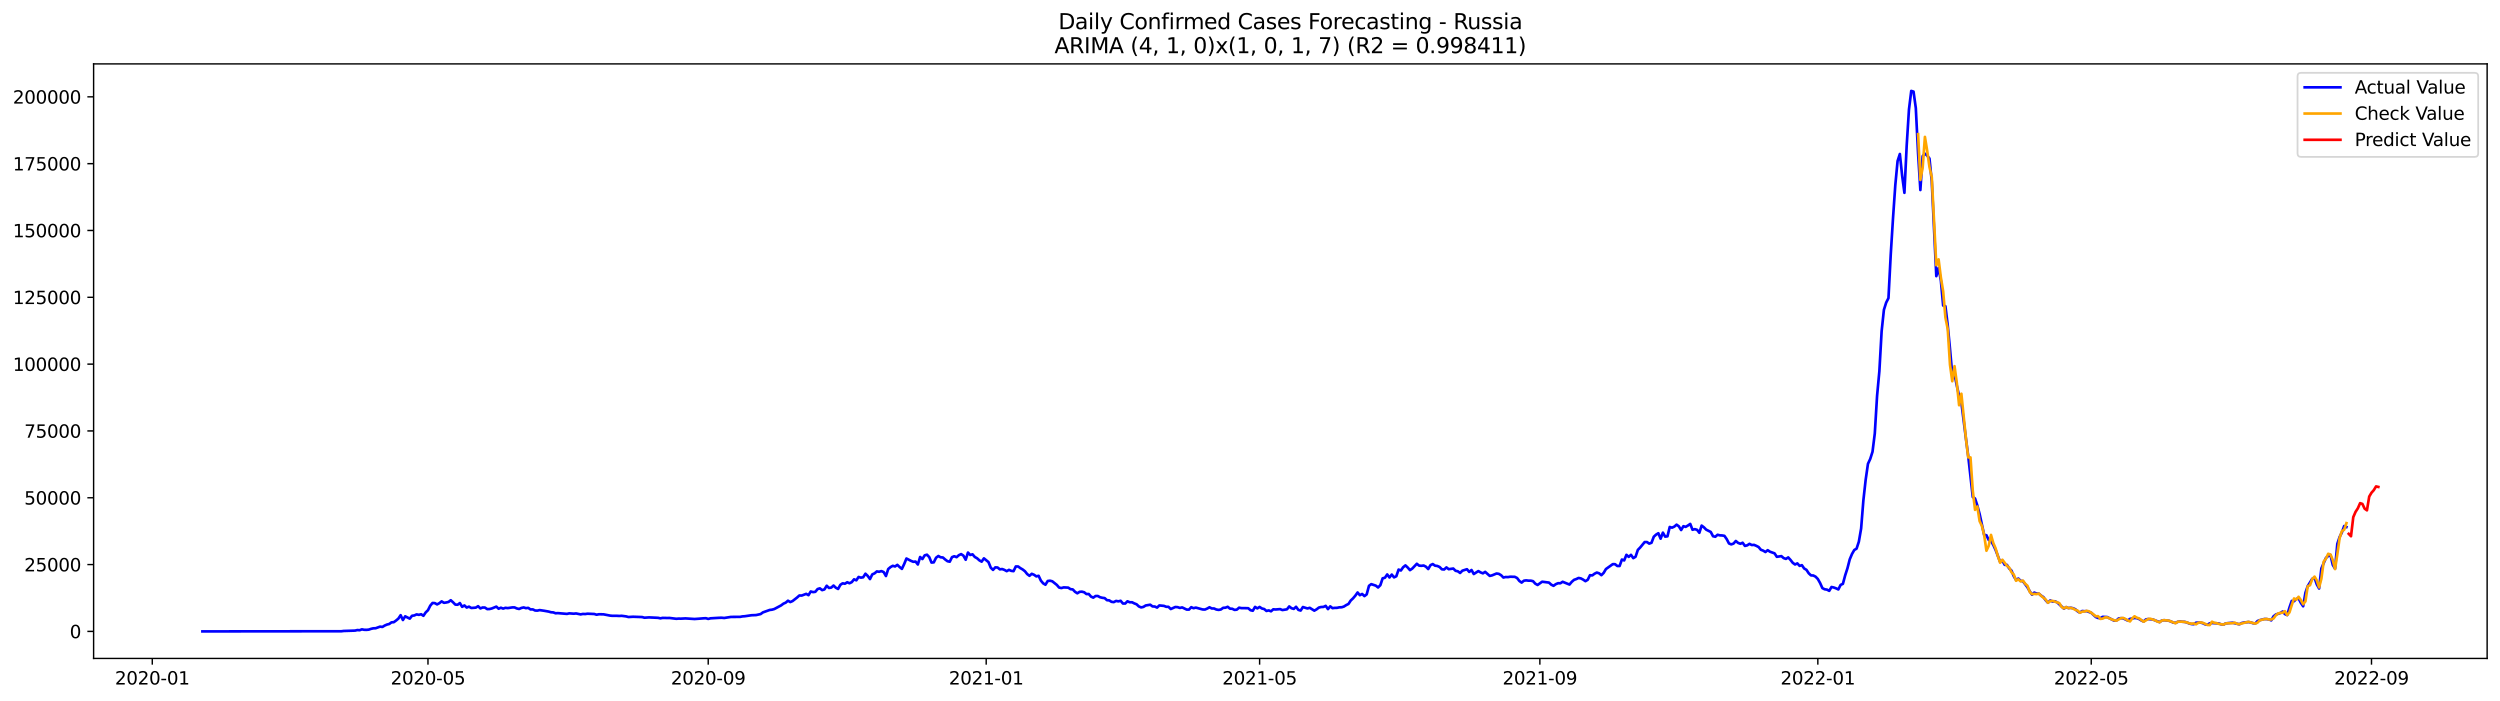 <?xml version="1.0" encoding="utf-8" standalone="no"?>
<!DOCTYPE svg PUBLIC "-//W3C//DTD SVG 1.1//EN"
  "http://www.w3.org/Graphics/SVG/1.1/DTD/svg11.dtd">
<svg xmlns:xlink="http://www.w3.org/1999/xlink" width="1398.775pt" height="392.274pt" viewBox="0 0 1398.775 392.274" xmlns="http://www.w3.org/2000/svg" version="1.1">
 <defs>
  <style type="text/css">*{stroke-linejoin: round; stroke-linecap: butt}</style>
 </defs>
 <g id="figure_1">
  <g id="patch_1">
   <path d="M 0 392.274 
L 1398.775 392.274 
L 1398.775 0 
L 0 0 
z
" style="fill: #ffffff"/>
  </g>
  <g id="axes_1">
   <g id="patch_2">
    <path d="M 52.375 368.396 
L 1391.575 368.396 
L 1391.575 35.755 
L 52.375 35.755 
z
" style="fill: #ffffff"/>
   </g>
   <g id="matplotlib.axis_1">
    <g id="xtick_1">
     <g id="line2d_1">
      <defs>
       <path id="m613c9be2b8" d="M 0 0 
L 0 3.5 
" style="stroke: #000000; stroke-width: 0.8"/>
      </defs>
      <g>
       <use xlink:href="#m613c9be2b8" x="85.202" y="368.396" style="stroke: #000000; stroke-width: 0.8"/>
      </g>
     </g>
     <g id="text_1">
      <!-- 2020-01 -->
      <g transform="translate(64.31 382.994)scale(0.1 -0.1)">
       <defs>
        <path id="DejaVuSans-32" d="M 1228 531 
L 3431 531 
L 3431 0 
L 469 0 
L 469 531 
Q 828 903 1448 1529 
Q 2069 2156 2228 2338 
Q 2531 2678 2651 2914 
Q 2772 3150 2772 3378 
Q 2772 3750 2511 3984 
Q 2250 4219 1831 4219 
Q 1534 4219 1204 4116 
Q 875 4013 500 3803 
L 500 4441 
Q 881 4594 1212 4672 
Q 1544 4750 1819 4750 
Q 2544 4750 2975 4387 
Q 3406 4025 3406 3419 
Q 3406 3131 3298 2873 
Q 3191 2616 2906 2266 
Q 2828 2175 2409 1742 
Q 1991 1309 1228 531 
z
" transform="scale(0.016)"/>
        <path id="DejaVuSans-30" d="M 2034 4250 
Q 1547 4250 1301 3770 
Q 1056 3291 1056 2328 
Q 1056 1369 1301 889 
Q 1547 409 2034 409 
Q 2525 409 2770 889 
Q 3016 1369 3016 2328 
Q 3016 3291 2770 3770 
Q 2525 4250 2034 4250 
z
M 2034 4750 
Q 2819 4750 3233 4129 
Q 3647 3509 3647 2328 
Q 3647 1150 3233 529 
Q 2819 -91 2034 -91 
Q 1250 -91 836 529 
Q 422 1150 422 2328 
Q 422 3509 836 4129 
Q 1250 4750 2034 4750 
z
" transform="scale(0.016)"/>
        <path id="DejaVuSans-2d" d="M 313 2009 
L 1997 2009 
L 1997 1497 
L 313 1497 
L 313 2009 
z
" transform="scale(0.016)"/>
        <path id="DejaVuSans-31" d="M 794 531 
L 1825 531 
L 1825 4091 
L 703 3866 
L 703 4441 
L 1819 4666 
L 2450 4666 
L 2450 531 
L 3481 531 
L 3481 0 
L 794 0 
L 794 531 
z
" transform="scale(0.016)"/>
       </defs>
       <use xlink:href="#DejaVuSans-32"/>
       <use xlink:href="#DejaVuSans-30" x="63.623"/>
       <use xlink:href="#DejaVuSans-32" x="127.246"/>
       <use xlink:href="#DejaVuSans-30" x="190.869"/>
       <use xlink:href="#DejaVuSans-2d" x="254.492"/>
       <use xlink:href="#DejaVuSans-30" x="290.576"/>
       <use xlink:href="#DejaVuSans-31" x="354.199"/>
      </g>
     </g>
    </g>
    <g id="xtick_2">
     <g id="line2d_2">
      <g>
       <use xlink:href="#m613c9be2b8" x="239.455" y="368.396" style="stroke: #000000; stroke-width: 0.8"/>
      </g>
     </g>
     <g id="text_2">
      <!-- 2020-05 -->
      <g transform="translate(218.564 382.994)scale(0.1 -0.1)">
       <defs>
        <path id="DejaVuSans-35" d="M 691 4666 
L 3169 4666 
L 3169 4134 
L 1269 4134 
L 1269 2991 
Q 1406 3038 1543 3061 
Q 1681 3084 1819 3084 
Q 2600 3084 3056 2656 
Q 3513 2228 3513 1497 
Q 3513 744 3044 326 
Q 2575 -91 1722 -91 
Q 1428 -91 1123 -41 
Q 819 9 494 109 
L 494 744 
Q 775 591 1075 516 
Q 1375 441 1709 441 
Q 2250 441 2565 725 
Q 2881 1009 2881 1497 
Q 2881 1984 2565 2268 
Q 2250 2553 1709 2553 
Q 1456 2553 1204 2497 
Q 953 2441 691 2322 
L 691 4666 
z
" transform="scale(0.016)"/>
       </defs>
       <use xlink:href="#DejaVuSans-32"/>
       <use xlink:href="#DejaVuSans-30" x="63.623"/>
       <use xlink:href="#DejaVuSans-32" x="127.246"/>
       <use xlink:href="#DejaVuSans-30" x="190.869"/>
       <use xlink:href="#DejaVuSans-2d" x="254.492"/>
       <use xlink:href="#DejaVuSans-30" x="290.576"/>
       <use xlink:href="#DejaVuSans-35" x="354.199"/>
      </g>
     </g>
    </g>
    <g id="xtick_3">
     <g id="line2d_3">
      <g>
       <use xlink:href="#m613c9be2b8" x="396.258" y="368.396" style="stroke: #000000; stroke-width: 0.8"/>
      </g>
     </g>
     <g id="text_3">
      <!-- 2020-09 -->
      <g transform="translate(375.367 382.994)scale(0.1 -0.1)">
       <defs>
        <path id="DejaVuSans-39" d="M 703 97 
L 703 672 
Q 941 559 1184 500 
Q 1428 441 1663 441 
Q 2288 441 2617 861 
Q 2947 1281 2994 2138 
Q 2813 1869 2534 1725 
Q 2256 1581 1919 1581 
Q 1219 1581 811 2004 
Q 403 2428 403 3163 
Q 403 3881 828 4315 
Q 1253 4750 1959 4750 
Q 2769 4750 3195 4129 
Q 3622 3509 3622 2328 
Q 3622 1225 3098 567 
Q 2575 -91 1691 -91 
Q 1453 -91 1209 -44 
Q 966 3 703 97 
z
M 1959 2075 
Q 2384 2075 2632 2365 
Q 2881 2656 2881 3163 
Q 2881 3666 2632 3958 
Q 2384 4250 1959 4250 
Q 1534 4250 1286 3958 
Q 1038 3666 1038 3163 
Q 1038 2656 1286 2365 
Q 1534 2075 1959 2075 
z
" transform="scale(0.016)"/>
       </defs>
       <use xlink:href="#DejaVuSans-32"/>
       <use xlink:href="#DejaVuSans-30" x="63.623"/>
       <use xlink:href="#DejaVuSans-32" x="127.246"/>
       <use xlink:href="#DejaVuSans-30" x="190.869"/>
       <use xlink:href="#DejaVuSans-2d" x="254.492"/>
       <use xlink:href="#DejaVuSans-30" x="290.576"/>
       <use xlink:href="#DejaVuSans-39" x="354.199"/>
      </g>
     </g>
    </g>
    <g id="xtick_4">
     <g id="line2d_4">
      <g>
       <use xlink:href="#m613c9be2b8" x="551.786" y="368.396" style="stroke: #000000; stroke-width: 0.8"/>
      </g>
     </g>
     <g id="text_4">
      <!-- 2021-01 -->
      <g transform="translate(530.895 382.994)scale(0.1 -0.1)">
       <use xlink:href="#DejaVuSans-32"/>
       <use xlink:href="#DejaVuSans-30" x="63.623"/>
       <use xlink:href="#DejaVuSans-32" x="127.246"/>
       <use xlink:href="#DejaVuSans-31" x="190.869"/>
       <use xlink:href="#DejaVuSans-2d" x="254.492"/>
       <use xlink:href="#DejaVuSans-30" x="290.576"/>
       <use xlink:href="#DejaVuSans-31" x="354.199"/>
      </g>
     </g>
    </g>
    <g id="xtick_5">
     <g id="line2d_5">
      <g>
       <use xlink:href="#m613c9be2b8" x="704.765" y="368.396" style="stroke: #000000; stroke-width: 0.8"/>
      </g>
     </g>
     <g id="text_5">
      <!-- 2021-05 -->
      <g transform="translate(683.874 382.994)scale(0.1 -0.1)">
       <use xlink:href="#DejaVuSans-32"/>
       <use xlink:href="#DejaVuSans-30" x="63.623"/>
       <use xlink:href="#DejaVuSans-32" x="127.246"/>
       <use xlink:href="#DejaVuSans-31" x="190.869"/>
       <use xlink:href="#DejaVuSans-2d" x="254.492"/>
       <use xlink:href="#DejaVuSans-30" x="290.576"/>
       <use xlink:href="#DejaVuSans-35" x="354.199"/>
      </g>
     </g>
    </g>
    <g id="xtick_6">
     <g id="line2d_6">
      <g>
       <use xlink:href="#m613c9be2b8" x="861.568" y="368.396" style="stroke: #000000; stroke-width: 0.8"/>
      </g>
     </g>
     <g id="text_6">
      <!-- 2021-09 -->
      <g transform="translate(840.677 382.994)scale(0.1 -0.1)">
       <use xlink:href="#DejaVuSans-32"/>
       <use xlink:href="#DejaVuSans-30" x="63.623"/>
       <use xlink:href="#DejaVuSans-32" x="127.246"/>
       <use xlink:href="#DejaVuSans-31" x="190.869"/>
       <use xlink:href="#DejaVuSans-2d" x="254.492"/>
       <use xlink:href="#DejaVuSans-30" x="290.576"/>
       <use xlink:href="#DejaVuSans-39" x="354.199"/>
      </g>
     </g>
    </g>
    <g id="xtick_7">
     <g id="line2d_7">
      <g>
       <use xlink:href="#m613c9be2b8" x="1017.096" y="368.396" style="stroke: #000000; stroke-width: 0.8"/>
      </g>
     </g>
     <g id="text_7">
      <!-- 2022-01 -->
      <g transform="translate(996.205 382.994)scale(0.1 -0.1)">
       <use xlink:href="#DejaVuSans-32"/>
       <use xlink:href="#DejaVuSans-30" x="63.623"/>
       <use xlink:href="#DejaVuSans-32" x="127.246"/>
       <use xlink:href="#DejaVuSans-32" x="190.869"/>
       <use xlink:href="#DejaVuSans-2d" x="254.492"/>
       <use xlink:href="#DejaVuSans-30" x="290.576"/>
       <use xlink:href="#DejaVuSans-31" x="354.199"/>
      </g>
     </g>
    </g>
    <g id="xtick_8">
     <g id="line2d_8">
      <g>
       <use xlink:href="#m613c9be2b8" x="1170.075" y="368.396" style="stroke: #000000; stroke-width: 0.8"/>
      </g>
     </g>
     <g id="text_8">
      <!-- 2022-05 -->
      <g transform="translate(1149.183 382.994)scale(0.1 -0.1)">
       <use xlink:href="#DejaVuSans-32"/>
       <use xlink:href="#DejaVuSans-30" x="63.623"/>
       <use xlink:href="#DejaVuSans-32" x="127.246"/>
       <use xlink:href="#DejaVuSans-32" x="190.869"/>
       <use xlink:href="#DejaVuSans-2d" x="254.492"/>
       <use xlink:href="#DejaVuSans-30" x="290.576"/>
       <use xlink:href="#DejaVuSans-35" x="354.199"/>
      </g>
     </g>
    </g>
    <g id="xtick_9">
     <g id="line2d_9">
      <g>
       <use xlink:href="#m613c9be2b8" x="1326.878" y="368.396" style="stroke: #000000; stroke-width: 0.8"/>
      </g>
     </g>
     <g id="text_9">
      <!-- 2022-09 -->
      <g transform="translate(1305.986 382.994)scale(0.1 -0.1)">
       <use xlink:href="#DejaVuSans-32"/>
       <use xlink:href="#DejaVuSans-30" x="63.623"/>
       <use xlink:href="#DejaVuSans-32" x="127.246"/>
       <use xlink:href="#DejaVuSans-32" x="190.869"/>
       <use xlink:href="#DejaVuSans-2d" x="254.492"/>
       <use xlink:href="#DejaVuSans-30" x="290.576"/>
       <use xlink:href="#DejaVuSans-39" x="354.199"/>
      </g>
     </g>
    </g>
   </g>
   <g id="matplotlib.axis_2">
    <g id="ytick_1">
     <g id="line2d_10">
      <defs>
       <path id="m687f54f7a9" d="M 0 0 
L -3.5 0 
" style="stroke: #000000; stroke-width: 0.8"/>
      </defs>
      <g>
       <use xlink:href="#m687f54f7a9" x="52.375" y="353.276" style="stroke: #000000; stroke-width: 0.8"/>
      </g>
     </g>
     <g id="text_10">
      <!-- 0 -->
      <g transform="translate(39.013 357.075)scale(0.1 -0.1)">
       <use xlink:href="#DejaVuSans-30"/>
      </g>
     </g>
    </g>
    <g id="ytick_2">
     <g id="line2d_11">
      <g>
       <use xlink:href="#m687f54f7a9" x="52.375" y="315.889" style="stroke: #000000; stroke-width: 0.8"/>
      </g>
     </g>
     <g id="text_11">
      <!-- 25000 -->
      <g transform="translate(13.562 319.688)scale(0.1 -0.1)">
       <use xlink:href="#DejaVuSans-32"/>
       <use xlink:href="#DejaVuSans-35" x="63.623"/>
       <use xlink:href="#DejaVuSans-30" x="127.246"/>
       <use xlink:href="#DejaVuSans-30" x="190.869"/>
       <use xlink:href="#DejaVuSans-30" x="254.492"/>
      </g>
     </g>
    </g>
    <g id="ytick_3">
     <g id="line2d_12">
      <g>
       <use xlink:href="#m687f54f7a9" x="52.375" y="278.502" style="stroke: #000000; stroke-width: 0.8"/>
      </g>
     </g>
     <g id="text_12">
      <!-- 50000 -->
      <g transform="translate(13.562 282.301)scale(0.1 -0.1)">
       <use xlink:href="#DejaVuSans-35"/>
       <use xlink:href="#DejaVuSans-30" x="63.623"/>
       <use xlink:href="#DejaVuSans-30" x="127.246"/>
       <use xlink:href="#DejaVuSans-30" x="190.869"/>
       <use xlink:href="#DejaVuSans-30" x="254.492"/>
      </g>
     </g>
    </g>
    <g id="ytick_4">
     <g id="line2d_13">
      <g>
       <use xlink:href="#m687f54f7a9" x="52.375" y="241.115" style="stroke: #000000; stroke-width: 0.8"/>
      </g>
     </g>
     <g id="text_13">
      <!-- 75000 -->
      <g transform="translate(13.562 244.915)scale(0.1 -0.1)">
       <defs>
        <path id="DejaVuSans-37" d="M 525 4666 
L 3525 4666 
L 3525 4397 
L 1831 0 
L 1172 0 
L 2766 4134 
L 525 4134 
L 525 4666 
z
" transform="scale(0.016)"/>
       </defs>
       <use xlink:href="#DejaVuSans-37"/>
       <use xlink:href="#DejaVuSans-35" x="63.623"/>
       <use xlink:href="#DejaVuSans-30" x="127.246"/>
       <use xlink:href="#DejaVuSans-30" x="190.869"/>
       <use xlink:href="#DejaVuSans-30" x="254.492"/>
      </g>
     </g>
    </g>
    <g id="ytick_5">
     <g id="line2d_14">
      <g>
       <use xlink:href="#m687f54f7a9" x="52.375" y="203.729" style="stroke: #000000; stroke-width: 0.8"/>
      </g>
     </g>
     <g id="text_14">
      <!-- 100000 -->
      <g transform="translate(7.2 207.528)scale(0.1 -0.1)">
       <use xlink:href="#DejaVuSans-31"/>
       <use xlink:href="#DejaVuSans-30" x="63.623"/>
       <use xlink:href="#DejaVuSans-30" x="127.246"/>
       <use xlink:href="#DejaVuSans-30" x="190.869"/>
       <use xlink:href="#DejaVuSans-30" x="254.492"/>
       <use xlink:href="#DejaVuSans-30" x="318.115"/>
      </g>
     </g>
    </g>
    <g id="ytick_6">
     <g id="line2d_15">
      <g>
       <use xlink:href="#m687f54f7a9" x="52.375" y="166.342" style="stroke: #000000; stroke-width: 0.8"/>
      </g>
     </g>
     <g id="text_15">
      <!-- 125000 -->
      <g transform="translate(7.2 170.141)scale(0.1 -0.1)">
       <use xlink:href="#DejaVuSans-31"/>
       <use xlink:href="#DejaVuSans-32" x="63.623"/>
       <use xlink:href="#DejaVuSans-35" x="127.246"/>
       <use xlink:href="#DejaVuSans-30" x="190.869"/>
       <use xlink:href="#DejaVuSans-30" x="254.492"/>
       <use xlink:href="#DejaVuSans-30" x="318.115"/>
      </g>
     </g>
    </g>
    <g id="ytick_7">
     <g id="line2d_16">
      <g>
       <use xlink:href="#m687f54f7a9" x="52.375" y="128.955" style="stroke: #000000; stroke-width: 0.8"/>
      </g>
     </g>
     <g id="text_16">
      <!-- 150000 -->
      <g transform="translate(7.2 132.755)scale(0.1 -0.1)">
       <use xlink:href="#DejaVuSans-31"/>
       <use xlink:href="#DejaVuSans-35" x="63.623"/>
       <use xlink:href="#DejaVuSans-30" x="127.246"/>
       <use xlink:href="#DejaVuSans-30" x="190.869"/>
       <use xlink:href="#DejaVuSans-30" x="254.492"/>
       <use xlink:href="#DejaVuSans-30" x="318.115"/>
      </g>
     </g>
    </g>
    <g id="ytick_8">
     <g id="line2d_17">
      <g>
       <use xlink:href="#m687f54f7a9" x="52.375" y="91.569" style="stroke: #000000; stroke-width: 0.8"/>
      </g>
     </g>
     <g id="text_17">
      <!-- 175000 -->
      <g transform="translate(7.2 95.368)scale(0.1 -0.1)">
       <use xlink:href="#DejaVuSans-31"/>
       <use xlink:href="#DejaVuSans-37" x="63.623"/>
       <use xlink:href="#DejaVuSans-35" x="127.246"/>
       <use xlink:href="#DejaVuSans-30" x="190.869"/>
       <use xlink:href="#DejaVuSans-30" x="254.492"/>
       <use xlink:href="#DejaVuSans-30" x="318.115"/>
      </g>
     </g>
    </g>
    <g id="ytick_9">
     <g id="line2d_18">
      <g>
       <use xlink:href="#m687f54f7a9" x="52.375" y="54.182" style="stroke: #000000; stroke-width: 0.8"/>
      </g>
     </g>
     <g id="text_18">
      <!-- 200000 -->
      <g transform="translate(7.2 57.981)scale(0.1 -0.1)">
       <use xlink:href="#DejaVuSans-32"/>
       <use xlink:href="#DejaVuSans-30" x="63.623"/>
       <use xlink:href="#DejaVuSans-30" x="127.246"/>
       <use xlink:href="#DejaVuSans-30" x="190.869"/>
       <use xlink:href="#DejaVuSans-30" x="254.492"/>
       <use xlink:href="#DejaVuSans-30" x="318.115"/>
      </g>
     </g>
    </g>
   </g>
   <g id="line2d_19">
    <path d="M 113.248 353.276 
L 191.012 353.19 
L 192.287 353.032 
L 198.661 352.824 
L 199.936 352.526 
L 201.21 352.617 
L 202.485 352.122 
L 203.76 352.377 
L 205.035 352.405 
L 206.31 352.291 
L 207.585 351.849 
L 208.859 351.55 
L 210.134 351.518 
L 212.684 350.605 
L 213.959 350.783 
L 215.233 350.006 
L 216.508 349.45 
L 217.783 349.127 
L 219.058 348.209 
L 220.333 348.119 
L 221.608 347.189 
L 222.882 346.12 
L 224.157 344.213 
L 225.432 346.893 
L 226.707 344.838 
L 229.256 346.136 
L 230.531 344.529 
L 231.806 344.354 
L 233.081 343.763 
L 234.356 344.007 
L 235.631 343.688 
L 236.905 344.54 
L 238.18 342.659 
L 239.455 341.412 
L 240.73 338.885 
L 242.005 337.374 
L 243.28 337.452 
L 244.554 338.168 
L 245.829 337.485 
L 247.104 336.48 
L 248.379 337.275 
L 249.654 337.099 
L 250.928 336.807 
L 252.203 335.844 
L 253.478 336.976 
L 254.753 338.279 
L 256.028 338.36 
L 257.303 337.427 
L 258.577 339.517 
L 259.852 338.756 
L 261.127 339.927 
L 262.402 339.423 
L 263.677 340.169 
L 266.226 339.975 
L 267.501 339.167 
L 268.776 340.416 
L 270.051 339.897 
L 271.326 339.943 
L 272.6 340.806 
L 273.875 340.757 
L 275.15 340.456 
L 277.7 339.416 
L 278.975 340.586 
L 280.249 340.029 
L 281.524 340.521 
L 282.799 340.081 
L 284.074 340.238 
L 286.623 339.86 
L 287.898 339.861 
L 289.173 340.434 
L 290.448 340.724 
L 291.723 340.15 
L 292.998 339.875 
L 294.272 340.269 
L 295.547 340.102 
L 296.822 340.987 
L 298.097 340.951 
L 299.372 341.575 
L 300.646 341.653 
L 301.921 341.355 
L 304.471 341.735 
L 307.021 342.19 
L 308.295 342.56 
L 309.57 342.65 
L 310.845 343.124 
L 312.12 343.042 
L 317.219 343.48 
L 318.494 343.178 
L 321.044 343.371 
L 322.318 343.227 
L 324.868 343.76 
L 326.143 343.504 
L 327.418 343.568 
L 328.693 343.371 
L 332.517 343.539 
L 333.792 343.944 
L 335.067 343.69 
L 337.616 343.721 
L 341.441 344.451 
L 342.716 344.56 
L 345.265 344.557 
L 346.54 344.633 
L 347.815 344.552 
L 350.365 344.89 
L 351.639 345.23 
L 354.189 345.074 
L 359.288 345.254 
L 360.563 345.617 
L 363.113 345.441 
L 368.212 345.677 
L 369.487 345.96 
L 370.762 345.717 
L 373.311 345.774 
L 374.586 345.753 
L 378.411 346.22 
L 379.685 346.112 
L 380.96 346.147 
L 383.51 346.008 
L 388.609 346.334 
L 391.159 346.16 
L 393.708 345.952 
L 394.983 345.9 
L 396.258 346.292 
L 397.533 345.958 
L 402.632 345.653 
L 403.907 345.64 
L 405.182 345.768 
L 409.006 345.169 
L 414.106 345.148 
L 415.38 344.883 
L 416.655 344.801 
L 420.48 344.238 
L 423.029 344.14 
L 425.579 343.571 
L 426.854 342.64 
L 430.678 341.273 
L 431.953 341.119 
L 433.228 340.757 
L 437.052 338.717 
L 438.327 337.759 
L 439.602 337.189 
L 440.877 336.106 
L 442.152 336.854 
L 443.426 336.309 
L 445.976 334.323 
L 447.251 333.173 
L 448.526 333.227 
L 451.075 332.278 
L 452.35 333.003 
L 453.625 330.938 
L 454.9 331.288 
L 456.175 331.137 
L 457.45 329.583 
L 458.724 329.187 
L 459.999 330.179 
L 461.274 329.791 
L 462.549 327.737 
L 463.824 328.959 
L 465.098 328.762 
L 466.373 327.631 
L 467.648 328.837 
L 468.923 329.519 
L 470.198 327.227 
L 471.473 326.377 
L 472.747 326.605 
L 474.022 325.787 
L 475.297 326.332 
L 476.572 325.713 
L 477.847 324.139 
L 479.122 324.688 
L 480.396 322.816 
L 481.671 323.203 
L 482.946 322.995 
L 484.221 321.008 
L 485.496 322.222 
L 486.77 323.99 
L 488.045 321.373 
L 489.32 320.798 
L 490.595 319.716 
L 491.87 319.907 
L 493.145 319.535 
L 494.419 320.075 
L 495.694 322.294 
L 496.969 318.376 
L 498.244 317.296 
L 499.519 316.58 
L 500.793 316.943 
L 502.068 316.052 
L 503.343 317.254 
L 504.618 318.292 
L 505.893 315.597 
L 507.168 312.499 
L 509.717 313.81 
L 510.992 314.325 
L 512.267 314.205 
L 513.542 315.825 
L 514.817 311.658 
L 516.091 312.781 
L 517.366 310.729 
L 518.641 310.354 
L 519.916 311.704 
L 521.191 314.764 
L 522.465 314.636 
L 523.74 312.057 
L 525.015 311.094 
L 526.29 311.808 
L 527.565 311.924 
L 528.84 313.044 
L 530.114 313.997 
L 531.389 314.283 
L 532.664 311.721 
L 533.939 311.229 
L 535.214 311.743 
L 536.488 310.64 
L 537.763 310.031 
L 539.038 310.894 
L 540.313 313.176 
L 541.588 309.161 
L 542.863 310.513 
L 544.137 310.157 
L 545.412 311.628 
L 546.687 312.355 
L 547.962 313.514 
L 549.237 314.251 
L 550.512 312.406 
L 553.061 314.486 
L 554.336 317.616 
L 555.611 318.857 
L 556.886 317.452 
L 558.16 317.531 
L 559.435 318.554 
L 560.71 318.386 
L 561.985 318.862 
L 563.26 319.568 
L 564.535 318.853 
L 565.809 319.393 
L 567.084 319.562 
L 568.359 316.931 
L 569.634 316.945 
L 570.909 317.878 
L 572.183 318.614 
L 573.458 319.614 
L 574.733 321.21 
L 576.008 322.161 
L 577.283 321.057 
L 578.558 321.599 
L 579.832 322.491 
L 581.107 322.17 
L 582.382 324.863 
L 583.657 326.384 
L 584.932 327.159 
L 586.207 325.077 
L 587.481 324.912 
L 588.756 325.234 
L 591.306 327.268 
L 592.581 328.741 
L 593.855 329.016 
L 595.13 328.656 
L 597.68 328.781 
L 598.955 329.635 
L 600.23 329.795 
L 601.504 331.131 
L 602.779 331.953 
L 604.054 331.138 
L 605.329 331.042 
L 606.604 331.382 
L 607.878 332.387 
L 609.153 332.34 
L 610.428 333.79 
L 611.703 334.389 
L 612.978 333.471 
L 614.253 333.473 
L 615.527 334.171 
L 616.802 334.48 
L 618.077 334.649 
L 619.352 335.81 
L 620.627 335.915 
L 621.902 336.725 
L 623.176 336.893 
L 624.451 336.214 
L 625.726 336.475 
L 627.001 336.152 
L 628.276 337.661 
L 629.55 337.699 
L 630.825 336.432 
L 632.1 336.966 
L 633.375 336.961 
L 634.65 337.606 
L 635.925 338.104 
L 637.199 339.305 
L 638.474 339.852 
L 639.749 339.567 
L 641.024 338.777 
L 643.573 338.343 
L 644.848 339.297 
L 646.123 339.36 
L 647.398 339.951 
L 648.673 338.75 
L 651.222 338.997 
L 652.497 339.495 
L 653.772 339.525 
L 655.047 340.76 
L 657.597 339.625 
L 658.871 339.707 
L 660.146 340.141 
L 661.421 339.848 
L 663.971 341.069 
L 665.245 341.078 
L 666.52 339.731 
L 667.795 340.292 
L 669.07 339.957 
L 672.894 341.004 
L 674.169 341.052 
L 675.444 340.497 
L 676.719 339.776 
L 677.994 340.444 
L 679.268 340.45 
L 680.543 341.026 
L 681.818 341.246 
L 683.093 341.01 
L 684.368 340.088 
L 685.643 340.008 
L 686.917 339.516 
L 688.192 340.554 
L 689.467 340.616 
L 690.742 341.246 
L 692.017 341.093 
L 693.292 340.005 
L 694.566 340.24 
L 698.391 340.293 
L 699.666 341.415 
L 700.94 341.717 
L 702.215 339.576 
L 703.49 340.395 
L 704.765 339.596 
L 706.04 340.453 
L 707.315 340.761 
L 708.589 341.831 
L 709.864 341.526 
L 711.139 342.033 
L 712.414 340.921 
L 713.689 341.016 
L 716.238 340.806 
L 717.513 341.328 
L 720.063 340.924 
L 721.338 339.311 
L 722.612 340.314 
L 723.887 340.675 
L 725.162 339.511 
L 726.437 341.227 
L 727.712 341.612 
L 728.987 339.649 
L 731.536 340.437 
L 732.811 340.075 
L 735.361 341.668 
L 736.635 340.942 
L 737.91 339.949 
L 739.185 339.628 
L 740.46 339.584 
L 741.735 338.982 
L 743.01 340.802 
L 744.284 339.264 
L 745.559 340.262 
L 746.834 340.105 
L 748.109 340.085 
L 749.384 339.8 
L 750.658 339.779 
L 751.933 339.372 
L 753.208 338.556 
L 754.483 337.916 
L 755.758 335.988 
L 757.033 334.79 
L 758.307 333.296 
L 759.582 331.5 
L 760.857 333.012 
L 762.132 332.336 
L 763.407 333.522 
L 764.682 332.553 
L 765.956 327.776 
L 767.231 326.837 
L 769.781 327.682 
L 771.056 328.693 
L 772.33 327.399 
L 773.605 323.559 
L 774.88 323.269 
L 776.155 321.404 
L 777.43 323.113 
L 778.705 321.485 
L 779.979 323.042 
L 781.254 322.42 
L 782.529 318.688 
L 783.804 319.192 
L 785.079 317.38 
L 786.353 316.348 
L 787.628 317.541 
L 788.903 318.99 
L 790.178 318.117 
L 792.728 315.442 
L 794.002 316.477 
L 795.277 316.571 
L 796.552 316.414 
L 797.827 317.069 
L 799.102 318.385 
L 800.377 316.198 
L 801.651 315.608 
L 802.926 316.502 
L 804.201 316.666 
L 805.476 317.238 
L 806.751 318.53 
L 808.025 318.634 
L 809.3 317.477 
L 810.575 318.467 
L 813.125 318.107 
L 814.4 319.361 
L 815.674 319.648 
L 816.949 320.57 
L 818.224 319.298 
L 820.774 318.485 
L 822.048 319.98 
L 823.323 318.926 
L 824.598 321.166 
L 827.148 319.532 
L 828.423 320.266 
L 829.697 320.783 
L 830.972 319.97 
L 833.522 322.222 
L 834.797 321.933 
L 837.346 320.882 
L 838.621 321.077 
L 839.896 321.856 
L 841.171 323.136 
L 842.446 322.844 
L 843.72 322.9 
L 844.995 322.68 
L 847.545 322.747 
L 848.82 323.401 
L 850.095 325.049 
L 851.369 325.968 
L 852.644 324.903 
L 853.919 324.721 
L 855.194 324.889 
L 856.469 324.883 
L 857.743 325.164 
L 859.018 326.569 
L 860.293 327.293 
L 862.843 325.473 
L 866.667 325.965 
L 867.942 327.124 
L 869.217 327.763 
L 870.492 326.846 
L 871.767 326.308 
L 873.041 326.345 
L 874.316 325.514 
L 878.141 327.061 
L 879.415 325.545 
L 880.69 324.431 
L 881.965 323.981 
L 883.24 323.368 
L 884.515 323.628 
L 885.79 324.299 
L 887.064 325.167 
L 888.339 324.401 
L 889.614 321.836 
L 890.889 321.957 
L 892.164 320.999 
L 893.438 320.353 
L 894.713 320.777 
L 895.988 321.811 
L 897.263 320.538 
L 898.538 318.386 
L 902.362 315.648 
L 903.637 315.664 
L 904.912 316.689 
L 906.187 316.668 
L 907.462 313.076 
L 908.736 313.554 
L 910.011 310.433 
L 911.286 311.568 
L 912.561 310.451 
L 913.836 312.279 
L 915.11 311.513 
L 916.385 307.68 
L 917.66 306.375 
L 920.21 303.285 
L 921.485 303.276 
L 922.759 304.172 
L 924.034 303.683 
L 925.309 300.312 
L 926.584 299.132 
L 927.859 298.35 
L 929.133 301.398 
L 930.408 298.022 
L 931.683 300.255 
L 932.958 300.074 
L 934.233 294.848 
L 935.508 295.244 
L 936.782 294.649 
L 938.057 293.56 
L 939.332 294.472 
L 940.607 296.557 
L 941.882 294.418 
L 943.157 294.777 
L 944.431 294.03 
L 945.706 293.143 
L 946.981 296.406 
L 948.256 296.063 
L 949.531 296.449 
L 950.805 298.099 
L 952.08 294.079 
L 953.355 295.04 
L 954.63 296.346 
L 957.18 297.629 
L 958.454 300.019 
L 959.729 300.314 
L 961.004 299.207 
L 962.279 299.536 
L 963.554 299.594 
L 964.828 299.814 
L 966.103 301.633 
L 967.378 304.076 
L 968.653 304.591 
L 969.928 304.125 
L 971.203 302.693 
L 972.477 303.747 
L 973.752 304.245 
L 975.027 303.671 
L 976.302 305.435 
L 977.577 305.127 
L 978.852 304.288 
L 980.126 304.948 
L 981.401 304.861 
L 982.676 305.401 
L 983.951 306.065 
L 985.226 307.595 
L 986.5 308.071 
L 987.775 308.859 
L 989.05 307.839 
L 990.325 308.688 
L 992.875 309.596 
L 994.149 311.537 
L 996.699 311.166 
L 997.974 312.259 
L 999.249 312.702 
L 1000.524 311.881 
L 1001.798 313.281 
L 1003.073 314.909 
L 1004.348 315.832 
L 1005.623 315.222 
L 1006.898 316.604 
L 1008.172 316.231 
L 1009.447 318.068 
L 1010.722 318.826 
L 1011.997 320.748 
L 1013.272 321.935 
L 1014.547 321.999 
L 1015.821 322.645 
L 1017.096 323.955 
L 1018.371 326.225 
L 1019.646 329.059 
L 1020.921 329.707 
L 1022.195 329.898 
L 1023.47 330.576 
L 1024.745 328.439 
L 1026.02 328.714 
L 1027.295 329.182 
L 1028.57 329.798 
L 1029.844 327.26 
L 1031.119 326.661 
L 1032.394 321.913 
L 1033.669 317.962 
L 1034.944 312.974 
L 1036.219 309.941 
L 1037.493 307.728 
L 1038.768 306.977 
L 1040.043 303.071 
L 1041.318 295.688 
L 1042.593 279.808 
L 1043.867 268.382 
L 1045.142 259.517 
L 1046.417 256.768 
L 1047.692 252.752 
L 1048.967 242.503 
L 1050.242 221.517 
L 1051.516 207.79 
L 1052.791 185.331 
L 1054.066 173.335 
L 1055.341 169.284 
L 1056.616 166.801 
L 1057.89 142.407 
L 1059.165 122.012 
L 1060.44 103.597 
L 1061.715 90.105 
L 1062.99 86.161 
L 1064.265 98.25 
L 1065.539 107.874 
L 1066.814 81.413 
L 1068.089 61.221 
L 1069.364 50.876 
L 1070.639 51.258 
L 1071.914 60.444 
L 1073.188 85.908 
L 1074.463 106.315 
L 1075.738 87.347 
L 1077.013 85.998 
L 1078.288 87.058 
L 1079.562 88.691 
L 1080.837 101.44 
L 1083.387 154.51 
L 1084.662 150.064 
L 1085.937 156.997 
L 1087.211 170.948 
L 1088.486 171.356 
L 1089.761 181.88 
L 1091.036 195.137 
L 1092.311 209.573 
L 1093.585 209.441 
L 1094.86 215.791 
L 1096.135 221.48 
L 1097.41 225.301 
L 1099.96 245.398 
L 1101.234 255.219 
L 1103.784 278.077 
L 1105.059 278.936 
L 1106.334 282.845 
L 1107.609 287.548 
L 1110.158 299.319 
L 1111.433 299.485 
L 1112.708 302.172 
L 1113.983 302.706 
L 1115.257 304.893 
L 1116.532 307.644 
L 1119.082 314.371 
L 1120.357 313.759 
L 1121.632 316.011 
L 1122.906 316.065 
L 1124.181 318.096 
L 1125.456 319.272 
L 1126.731 322.399 
L 1128.006 324.51 
L 1129.28 323.715 
L 1130.555 324.974 
L 1131.83 325.167 
L 1134.38 328.603 
L 1135.655 330.8 
L 1136.929 332.725 
L 1138.204 331.576 
L 1139.479 332.088 
L 1140.754 332.155 
L 1142.029 333.257 
L 1143.304 334.086 
L 1144.578 335.862 
L 1145.853 337.229 
L 1147.128 335.962 
L 1148.403 336.574 
L 1149.678 336.402 
L 1150.952 336.987 
L 1154.777 340.53 
L 1156.052 339.7 
L 1157.327 340.219 
L 1158.601 340.051 
L 1159.876 340.308 
L 1161.151 340.874 
L 1162.426 342.016 
L 1163.701 342.81 
L 1164.975 341.858 
L 1166.25 341.989 
L 1167.525 341.925 
L 1170.075 342.876 
L 1172.624 345.239 
L 1173.899 345.762 
L 1175.174 345.87 
L 1176.449 345.128 
L 1178.999 345.252 
L 1182.823 347.24 
L 1184.098 347.25 
L 1185.373 346.049 
L 1186.647 345.856 
L 1187.922 345.967 
L 1190.472 347.211 
L 1191.747 346.283 
L 1194.296 345.768 
L 1195.571 345.855 
L 1196.846 346.356 
L 1198.121 347.158 
L 1199.396 347.736 
L 1200.67 346.55 
L 1201.945 346.368 
L 1204.495 346.607 
L 1208.319 348.079 
L 1209.594 347.149 
L 1210.869 347.001 
L 1213.419 347.307 
L 1214.694 347.732 
L 1215.968 348.369 
L 1217.243 348.499 
L 1218.518 347.899 
L 1219.793 347.723 
L 1221.068 347.884 
L 1222.342 347.934 
L 1223.617 348.279 
L 1224.892 348.856 
L 1226.167 349.164 
L 1227.442 349.263 
L 1228.717 348.397 
L 1231.266 348.312 
L 1232.541 348.716 
L 1233.816 349.333 
L 1235.091 349.576 
L 1236.365 348.753 
L 1237.64 348.589 
L 1240.19 348.734 
L 1241.465 348.84 
L 1242.74 349.324 
L 1244.014 349.517 
L 1245.289 348.792 
L 1249.114 348.408 
L 1252.938 349.31 
L 1254.213 348.607 
L 1255.488 348.305 
L 1258.037 348.035 
L 1259.312 348.245 
L 1260.587 348.698 
L 1261.862 348.84 
L 1263.137 347.451 
L 1264.412 346.999 
L 1266.961 346.332 
L 1268.236 346.386 
L 1269.511 346.592 
L 1270.786 347.089 
L 1272.06 344.855 
L 1273.335 343.833 
L 1275.885 342.996 
L 1277.16 342.143 
L 1278.435 343.582 
L 1279.709 344.147 
L 1280.984 339.885 
L 1282.259 336.217 
L 1283.534 336.39 
L 1284.809 335.152 
L 1286.084 334.82 
L 1287.358 337.314 
L 1288.633 339.211 
L 1289.908 331.615 
L 1291.183 327.957 
L 1293.732 323.822 
L 1295.007 323.327 
L 1296.282 326.988 
L 1297.557 329.276 
L 1298.832 318.059 
L 1301.381 312.159 
L 1302.656 311.09 
L 1303.931 310.575 
L 1305.206 316.067 
L 1306.481 318.148 
L 1307.755 304.281 
L 1309.03 300.463 
L 1310.305 297.897 
L 1311.58 294.327 
L 1312.855 294.874 
L 1312.855 294.874 
" clip-path="url(#p5dfc23009f)" style="fill: none; stroke: #0000ff; stroke-width: 1.5; stroke-linecap: square"/>
   </g>
   <g id="line2d_20">
    <path d="M 1073.188 75.064 
L 1074.463 100.69 
L 1075.738 93.842 
L 1077.013 76.595 
L 1078.288 84.44 
L 1079.562 93.484 
L 1080.837 99.004 
L 1083.387 148.404 
L 1084.662 145.123 
L 1085.937 155.266 
L 1087.211 162.996 
L 1088.486 177.697 
L 1089.761 184 
L 1091.036 204.02 
L 1092.311 213.3 
L 1093.585 204.874 
L 1094.86 214.281 
L 1096.135 226.712 
L 1097.41 220.304 
L 1099.96 245.375 
L 1101.234 255.912 
L 1102.509 255.929 
L 1103.784 274.597 
L 1105.059 285.267 
L 1106.334 283.38 
L 1107.609 291.578 
L 1108.883 294.212 
L 1110.158 299.36 
L 1111.433 308.138 
L 1112.708 305.386 
L 1113.983 299.284 
L 1115.257 303.82 
L 1116.532 306.747 
L 1117.807 311.045 
L 1119.082 314.845 
L 1120.357 313.193 
L 1122.906 316.564 
L 1124.181 317.598 
L 1125.456 320.195 
L 1126.731 321.459 
L 1128.006 324.926 
L 1129.28 324.135 
L 1130.555 325.292 
L 1131.83 324.836 
L 1133.105 326.597 
L 1134.38 327.739 
L 1135.655 331.185 
L 1136.929 332.437 
L 1138.204 332.293 
L 1139.479 332.424 
L 1140.754 332.092 
L 1142.029 333.353 
L 1144.578 335.472 
L 1145.853 337.241 
L 1147.128 336.326 
L 1148.403 336.175 
L 1152.227 337.45 
L 1153.502 339.602 
L 1154.777 340.421 
L 1156.052 339.649 
L 1157.327 340.258 
L 1158.601 340.115 
L 1159.876 340.475 
L 1161.151 341.197 
L 1162.426 341.622 
L 1163.701 342.85 
L 1164.975 342.227 
L 1166.25 342.135 
L 1167.525 341.758 
L 1168.8 342.036 
L 1170.075 342.823 
L 1172.624 344.829 
L 1173.899 344.753 
L 1175.174 346.274 
L 1176.449 346.119 
L 1177.724 345.47 
L 1178.999 345.421 
L 1181.548 346.56 
L 1182.823 347.024 
L 1184.098 347.286 
L 1186.647 345.902 
L 1187.922 345.722 
L 1189.197 346.335 
L 1190.472 347.097 
L 1191.747 347.699 
L 1193.022 345.982 
L 1194.296 344.826 
L 1195.571 345.632 
L 1196.846 346.008 
L 1199.396 347.852 
L 1201.945 346.315 
L 1203.22 346.224 
L 1205.77 347.033 
L 1207.045 347.781 
L 1208.319 348.128 
L 1209.594 347.188 
L 1210.869 347.009 
L 1213.419 347.22 
L 1217.243 348.73 
L 1218.518 347.839 
L 1221.068 347.813 
L 1223.617 348.232 
L 1224.892 348.754 
L 1226.167 348.962 
L 1227.442 348.812 
L 1228.717 349.309 
L 1229.991 348.45 
L 1231.266 348.211 
L 1232.541 348.498 
L 1235.091 349.636 
L 1236.365 349.741 
L 1237.64 347.85 
L 1238.915 348.487 
L 1240.19 348.665 
L 1241.465 349.066 
L 1244.014 349.487 
L 1245.289 348.835 
L 1246.564 348.707 
L 1249.114 348.687 
L 1250.389 348.366 
L 1251.663 349.058 
L 1252.938 349.202 
L 1255.488 348.51 
L 1258.037 347.913 
L 1261.862 348.939 
L 1263.137 348.342 
L 1264.412 347.002 
L 1266.961 346.449 
L 1268.236 346.304 
L 1269.511 346.632 
L 1270.786 346.604 
L 1272.06 346.058 
L 1273.335 344.273 
L 1274.61 343.253 
L 1275.885 342.919 
L 1277.16 342.832 
L 1278.435 341.976 
L 1279.709 344.131 
L 1280.984 342.617 
L 1282.259 338.525 
L 1283.534 334.859 
L 1284.809 335.512 
L 1286.084 333.916 
L 1287.358 335.766 
L 1288.633 338.091 
L 1289.908 336.468 
L 1291.183 328.012 
L 1292.458 327.418 
L 1293.732 323.981 
L 1295.007 322.631 
L 1296.282 324.765 
L 1297.557 328.646 
L 1298.832 323.806 
L 1300.107 314.278 
L 1301.381 312.576 
L 1302.656 309.852 
L 1303.931 310.258 
L 1305.206 313.312 
L 1306.481 318.396 
L 1307.755 310.152 
L 1309.03 301.063 
L 1310.305 297.14 
L 1311.58 296.42 
L 1312.855 292.698 
L 1312.855 292.698 
" clip-path="url(#p5dfc23009f)" style="fill: none; stroke: #ffa500; stroke-width: 1.5; stroke-linecap: square"/>
   </g>
   <g id="line2d_21">
    <path d="M 1314.13 298.689 
L 1315.404 300.031 
L 1316.679 289.342 
L 1317.954 286.385 
L 1319.229 284.418 
L 1320.504 281.516 
L 1321.779 281.949 
L 1323.053 284.611 
L 1324.328 285.527 
L 1325.603 277.821 
L 1326.878 275.678 
L 1328.153 274.247 
L 1329.427 272.151 
L 1330.702 272.449 
" clip-path="url(#p5dfc23009f)" style="fill: none; stroke: #ff0000; stroke-width: 1.5; stroke-linecap: square"/>
   </g>
   <g id="patch_3">
    <path d="M 52.375 368.396 
L 52.375 35.755 
" style="fill: none; stroke: #000000; stroke-width: 0.8; stroke-linejoin: miter; stroke-linecap: square"/>
   </g>
   <g id="patch_4">
    <path d="M 1391.575 368.396 
L 1391.575 35.755 
" style="fill: none; stroke: #000000; stroke-width: 0.8; stroke-linejoin: miter; stroke-linecap: square"/>
   </g>
   <g id="patch_5">
    <path d="M 52.375 368.396 
L 1391.575 368.396 
" style="fill: none; stroke: #000000; stroke-width: 0.8; stroke-linejoin: miter; stroke-linecap: square"/>
   </g>
   <g id="patch_6">
    <path d="M 52.375 35.755 
L 1391.575 35.755 
" style="fill: none; stroke: #000000; stroke-width: 0.8; stroke-linejoin: miter; stroke-linecap: square"/>
   </g>
   <g id="text_19">
    <!-- Daily Confirmed Cases Forecasting - Russia -->
    <g transform="translate(592.178 16.318)scale(0.12 -0.12)">
     <defs>
      <path id="DejaVuSans-44" d="M 1259 4147 
L 1259 519 
L 2022 519 
Q 2988 519 3436 956 
Q 3884 1394 3884 2338 
Q 3884 3275 3436 3711 
Q 2988 4147 2022 4147 
L 1259 4147 
z
M 628 4666 
L 1925 4666 
Q 3281 4666 3915 4102 
Q 4550 3538 4550 2338 
Q 4550 1131 3912 565 
Q 3275 0 1925 0 
L 628 0 
L 628 4666 
z
" transform="scale(0.016)"/>
      <path id="DejaVuSans-61" d="M 2194 1759 
Q 1497 1759 1228 1600 
Q 959 1441 959 1056 
Q 959 750 1161 570 
Q 1363 391 1709 391 
Q 2188 391 2477 730 
Q 2766 1069 2766 1631 
L 2766 1759 
L 2194 1759 
z
M 3341 1997 
L 3341 0 
L 2766 0 
L 2766 531 
Q 2569 213 2275 61 
Q 1981 -91 1556 -91 
Q 1019 -91 701 211 
Q 384 513 384 1019 
Q 384 1609 779 1909 
Q 1175 2209 1959 2209 
L 2766 2209 
L 2766 2266 
Q 2766 2663 2505 2880 
Q 2244 3097 1772 3097 
Q 1472 3097 1187 3025 
Q 903 2953 641 2809 
L 641 3341 
Q 956 3463 1253 3523 
Q 1550 3584 1831 3584 
Q 2591 3584 2966 3190 
Q 3341 2797 3341 1997 
z
" transform="scale(0.016)"/>
      <path id="DejaVuSans-69" d="M 603 3500 
L 1178 3500 
L 1178 0 
L 603 0 
L 603 3500 
z
M 603 4863 
L 1178 4863 
L 1178 4134 
L 603 4134 
L 603 4863 
z
" transform="scale(0.016)"/>
      <path id="DejaVuSans-6c" d="M 603 4863 
L 1178 4863 
L 1178 0 
L 603 0 
L 603 4863 
z
" transform="scale(0.016)"/>
      <path id="DejaVuSans-79" d="M 2059 -325 
Q 1816 -950 1584 -1140 
Q 1353 -1331 966 -1331 
L 506 -1331 
L 506 -850 
L 844 -850 
Q 1081 -850 1212 -737 
Q 1344 -625 1503 -206 
L 1606 56 
L 191 3500 
L 800 3500 
L 1894 763 
L 2988 3500 
L 3597 3500 
L 2059 -325 
z
" transform="scale(0.016)"/>
      <path id="DejaVuSans-20" transform="scale(0.016)"/>
      <path id="DejaVuSans-43" d="M 4122 4306 
L 4122 3641 
Q 3803 3938 3442 4084 
Q 3081 4231 2675 4231 
Q 1875 4231 1450 3742 
Q 1025 3253 1025 2328 
Q 1025 1406 1450 917 
Q 1875 428 2675 428 
Q 3081 428 3442 575 
Q 3803 722 4122 1019 
L 4122 359 
Q 3791 134 3420 21 
Q 3050 -91 2638 -91 
Q 1578 -91 968 557 
Q 359 1206 359 2328 
Q 359 3453 968 4101 
Q 1578 4750 2638 4750 
Q 3056 4750 3426 4639 
Q 3797 4528 4122 4306 
z
" transform="scale(0.016)"/>
      <path id="DejaVuSans-6f" d="M 1959 3097 
Q 1497 3097 1228 2736 
Q 959 2375 959 1747 
Q 959 1119 1226 758 
Q 1494 397 1959 397 
Q 2419 397 2687 759 
Q 2956 1122 2956 1747 
Q 2956 2369 2687 2733 
Q 2419 3097 1959 3097 
z
M 1959 3584 
Q 2709 3584 3137 3096 
Q 3566 2609 3566 1747 
Q 3566 888 3137 398 
Q 2709 -91 1959 -91 
Q 1206 -91 779 398 
Q 353 888 353 1747 
Q 353 2609 779 3096 
Q 1206 3584 1959 3584 
z
" transform="scale(0.016)"/>
      <path id="DejaVuSans-6e" d="M 3513 2113 
L 3513 0 
L 2938 0 
L 2938 2094 
Q 2938 2591 2744 2837 
Q 2550 3084 2163 3084 
Q 1697 3084 1428 2787 
Q 1159 2491 1159 1978 
L 1159 0 
L 581 0 
L 581 3500 
L 1159 3500 
L 1159 2956 
Q 1366 3272 1645 3428 
Q 1925 3584 2291 3584 
Q 2894 3584 3203 3211 
Q 3513 2838 3513 2113 
z
" transform="scale(0.016)"/>
      <path id="DejaVuSans-66" d="M 2375 4863 
L 2375 4384 
L 1825 4384 
Q 1516 4384 1395 4259 
Q 1275 4134 1275 3809 
L 1275 3500 
L 2222 3500 
L 2222 3053 
L 1275 3053 
L 1275 0 
L 697 0 
L 697 3053 
L 147 3053 
L 147 3500 
L 697 3500 
L 697 3744 
Q 697 4328 969 4595 
Q 1241 4863 1831 4863 
L 2375 4863 
z
" transform="scale(0.016)"/>
      <path id="DejaVuSans-72" d="M 2631 2963 
Q 2534 3019 2420 3045 
Q 2306 3072 2169 3072 
Q 1681 3072 1420 2755 
Q 1159 2438 1159 1844 
L 1159 0 
L 581 0 
L 581 3500 
L 1159 3500 
L 1159 2956 
Q 1341 3275 1631 3429 
Q 1922 3584 2338 3584 
Q 2397 3584 2469 3576 
Q 2541 3569 2628 3553 
L 2631 2963 
z
" transform="scale(0.016)"/>
      <path id="DejaVuSans-6d" d="M 3328 2828 
Q 3544 3216 3844 3400 
Q 4144 3584 4550 3584 
Q 5097 3584 5394 3201 
Q 5691 2819 5691 2113 
L 5691 0 
L 5113 0 
L 5113 2094 
Q 5113 2597 4934 2840 
Q 4756 3084 4391 3084 
Q 3944 3084 3684 2787 
Q 3425 2491 3425 1978 
L 3425 0 
L 2847 0 
L 2847 2094 
Q 2847 2600 2669 2842 
Q 2491 3084 2119 3084 
Q 1678 3084 1418 2786 
Q 1159 2488 1159 1978 
L 1159 0 
L 581 0 
L 581 3500 
L 1159 3500 
L 1159 2956 
Q 1356 3278 1631 3431 
Q 1906 3584 2284 3584 
Q 2666 3584 2933 3390 
Q 3200 3197 3328 2828 
z
" transform="scale(0.016)"/>
      <path id="DejaVuSans-65" d="M 3597 1894 
L 3597 1613 
L 953 1613 
Q 991 1019 1311 708 
Q 1631 397 2203 397 
Q 2534 397 2845 478 
Q 3156 559 3463 722 
L 3463 178 
Q 3153 47 2828 -22 
Q 2503 -91 2169 -91 
Q 1331 -91 842 396 
Q 353 884 353 1716 
Q 353 2575 817 3079 
Q 1281 3584 2069 3584 
Q 2775 3584 3186 3129 
Q 3597 2675 3597 1894 
z
M 3022 2063 
Q 3016 2534 2758 2815 
Q 2500 3097 2075 3097 
Q 1594 3097 1305 2825 
Q 1016 2553 972 2059 
L 3022 2063 
z
" transform="scale(0.016)"/>
      <path id="DejaVuSans-64" d="M 2906 2969 
L 2906 4863 
L 3481 4863 
L 3481 0 
L 2906 0 
L 2906 525 
Q 2725 213 2448 61 
Q 2172 -91 1784 -91 
Q 1150 -91 751 415 
Q 353 922 353 1747 
Q 353 2572 751 3078 
Q 1150 3584 1784 3584 
Q 2172 3584 2448 3432 
Q 2725 3281 2906 2969 
z
M 947 1747 
Q 947 1113 1208 752 
Q 1469 391 1925 391 
Q 2381 391 2643 752 
Q 2906 1113 2906 1747 
Q 2906 2381 2643 2742 
Q 2381 3103 1925 3103 
Q 1469 3103 1208 2742 
Q 947 2381 947 1747 
z
" transform="scale(0.016)"/>
      <path id="DejaVuSans-73" d="M 2834 3397 
L 2834 2853 
Q 2591 2978 2328 3040 
Q 2066 3103 1784 3103 
Q 1356 3103 1142 2972 
Q 928 2841 928 2578 
Q 928 2378 1081 2264 
Q 1234 2150 1697 2047 
L 1894 2003 
Q 2506 1872 2764 1633 
Q 3022 1394 3022 966 
Q 3022 478 2636 193 
Q 2250 -91 1575 -91 
Q 1294 -91 989 -36 
Q 684 19 347 128 
L 347 722 
Q 666 556 975 473 
Q 1284 391 1588 391 
Q 1994 391 2212 530 
Q 2431 669 2431 922 
Q 2431 1156 2273 1281 
Q 2116 1406 1581 1522 
L 1381 1569 
Q 847 1681 609 1914 
Q 372 2147 372 2553 
Q 372 3047 722 3315 
Q 1072 3584 1716 3584 
Q 2034 3584 2315 3537 
Q 2597 3491 2834 3397 
z
" transform="scale(0.016)"/>
      <path id="DejaVuSans-46" d="M 628 4666 
L 3309 4666 
L 3309 4134 
L 1259 4134 
L 1259 2759 
L 3109 2759 
L 3109 2228 
L 1259 2228 
L 1259 0 
L 628 0 
L 628 4666 
z
" transform="scale(0.016)"/>
      <path id="DejaVuSans-63" d="M 3122 3366 
L 3122 2828 
Q 2878 2963 2633 3030 
Q 2388 3097 2138 3097 
Q 1578 3097 1268 2742 
Q 959 2388 959 1747 
Q 959 1106 1268 751 
Q 1578 397 2138 397 
Q 2388 397 2633 464 
Q 2878 531 3122 666 
L 3122 134 
Q 2881 22 2623 -34 
Q 2366 -91 2075 -91 
Q 1284 -91 818 406 
Q 353 903 353 1747 
Q 353 2603 823 3093 
Q 1294 3584 2113 3584 
Q 2378 3584 2631 3529 
Q 2884 3475 3122 3366 
z
" transform="scale(0.016)"/>
      <path id="DejaVuSans-74" d="M 1172 4494 
L 1172 3500 
L 2356 3500 
L 2356 3053 
L 1172 3053 
L 1172 1153 
Q 1172 725 1289 603 
Q 1406 481 1766 481 
L 2356 481 
L 2356 0 
L 1766 0 
Q 1100 0 847 248 
Q 594 497 594 1153 
L 594 3053 
L 172 3053 
L 172 3500 
L 594 3500 
L 594 4494 
L 1172 4494 
z
" transform="scale(0.016)"/>
      <path id="DejaVuSans-67" d="M 2906 1791 
Q 2906 2416 2648 2759 
Q 2391 3103 1925 3103 
Q 1463 3103 1205 2759 
Q 947 2416 947 1791 
Q 947 1169 1205 825 
Q 1463 481 1925 481 
Q 2391 481 2648 825 
Q 2906 1169 2906 1791 
z
M 3481 434 
Q 3481 -459 3084 -895 
Q 2688 -1331 1869 -1331 
Q 1566 -1331 1297 -1286 
Q 1028 -1241 775 -1147 
L 775 -588 
Q 1028 -725 1275 -790 
Q 1522 -856 1778 -856 
Q 2344 -856 2625 -561 
Q 2906 -266 2906 331 
L 2906 616 
Q 2728 306 2450 153 
Q 2172 0 1784 0 
Q 1141 0 747 490 
Q 353 981 353 1791 
Q 353 2603 747 3093 
Q 1141 3584 1784 3584 
Q 2172 3584 2450 3431 
Q 2728 3278 2906 2969 
L 2906 3500 
L 3481 3500 
L 3481 434 
z
" transform="scale(0.016)"/>
      <path id="DejaVuSans-52" d="M 2841 2188 
Q 3044 2119 3236 1894 
Q 3428 1669 3622 1275 
L 4263 0 
L 3584 0 
L 2988 1197 
Q 2756 1666 2539 1819 
Q 2322 1972 1947 1972 
L 1259 1972 
L 1259 0 
L 628 0 
L 628 4666 
L 2053 4666 
Q 2853 4666 3247 4331 
Q 3641 3997 3641 3322 
Q 3641 2881 3436 2590 
Q 3231 2300 2841 2188 
z
M 1259 4147 
L 1259 2491 
L 2053 2491 
Q 2509 2491 2742 2702 
Q 2975 2913 2975 3322 
Q 2975 3731 2742 3939 
Q 2509 4147 2053 4147 
L 1259 4147 
z
" transform="scale(0.016)"/>
      <path id="DejaVuSans-75" d="M 544 1381 
L 544 3500 
L 1119 3500 
L 1119 1403 
Q 1119 906 1312 657 
Q 1506 409 1894 409 
Q 2359 409 2629 706 
Q 2900 1003 2900 1516 
L 2900 3500 
L 3475 3500 
L 3475 0 
L 2900 0 
L 2900 538 
Q 2691 219 2414 64 
Q 2138 -91 1772 -91 
Q 1169 -91 856 284 
Q 544 659 544 1381 
z
M 1991 3584 
L 1991 3584 
z
" transform="scale(0.016)"/>
     </defs>
     <use xlink:href="#DejaVuSans-44"/>
     <use xlink:href="#DejaVuSans-61" x="77.002"/>
     <use xlink:href="#DejaVuSans-69" x="138.281"/>
     <use xlink:href="#DejaVuSans-6c" x="166.064"/>
     <use xlink:href="#DejaVuSans-79" x="193.848"/>
     <use xlink:href="#DejaVuSans-20" x="253.027"/>
     <use xlink:href="#DejaVuSans-43" x="284.814"/>
     <use xlink:href="#DejaVuSans-6f" x="354.639"/>
     <use xlink:href="#DejaVuSans-6e" x="415.82"/>
     <use xlink:href="#DejaVuSans-66" x="479.199"/>
     <use xlink:href="#DejaVuSans-69" x="514.404"/>
     <use xlink:href="#DejaVuSans-72" x="542.188"/>
     <use xlink:href="#DejaVuSans-6d" x="581.551"/>
     <use xlink:href="#DejaVuSans-65" x="678.963"/>
     <use xlink:href="#DejaVuSans-64" x="740.486"/>
     <use xlink:href="#DejaVuSans-20" x="803.963"/>
     <use xlink:href="#DejaVuSans-43" x="835.75"/>
     <use xlink:href="#DejaVuSans-61" x="905.574"/>
     <use xlink:href="#DejaVuSans-73" x="966.854"/>
     <use xlink:href="#DejaVuSans-65" x="1018.953"/>
     <use xlink:href="#DejaVuSans-73" x="1080.477"/>
     <use xlink:href="#DejaVuSans-20" x="1132.576"/>
     <use xlink:href="#DejaVuSans-46" x="1164.363"/>
     <use xlink:href="#DejaVuSans-6f" x="1218.258"/>
     <use xlink:href="#DejaVuSans-72" x="1279.439"/>
     <use xlink:href="#DejaVuSans-65" x="1318.303"/>
     <use xlink:href="#DejaVuSans-63" x="1379.826"/>
     <use xlink:href="#DejaVuSans-61" x="1434.807"/>
     <use xlink:href="#DejaVuSans-73" x="1496.086"/>
     <use xlink:href="#DejaVuSans-74" x="1548.186"/>
     <use xlink:href="#DejaVuSans-69" x="1587.395"/>
     <use xlink:href="#DejaVuSans-6e" x="1615.178"/>
     <use xlink:href="#DejaVuSans-67" x="1678.557"/>
     <use xlink:href="#DejaVuSans-20" x="1742.033"/>
     <use xlink:href="#DejaVuSans-2d" x="1773.82"/>
     <use xlink:href="#DejaVuSans-20" x="1809.904"/>
     <use xlink:href="#DejaVuSans-52" x="1841.691"/>
     <use xlink:href="#DejaVuSans-75" x="1906.674"/>
     <use xlink:href="#DejaVuSans-73" x="1970.053"/>
     <use xlink:href="#DejaVuSans-73" x="2022.152"/>
     <use xlink:href="#DejaVuSans-69" x="2074.252"/>
     <use xlink:href="#DejaVuSans-61" x="2102.035"/>
    </g>
    <!-- ARIMA (4, 1, 0)x(1, 0, 1, 7) (R2 = 0.998411) -->
    <g transform="translate(589.991 29.756)scale(0.12 -0.12)">
     <defs>
      <path id="DejaVuSans-41" d="M 2188 4044 
L 1331 1722 
L 3047 1722 
L 2188 4044 
z
M 1831 4666 
L 2547 4666 
L 4325 0 
L 3669 0 
L 3244 1197 
L 1141 1197 
L 716 0 
L 50 0 
L 1831 4666 
z
" transform="scale(0.016)"/>
      <path id="DejaVuSans-49" d="M 628 4666 
L 1259 4666 
L 1259 0 
L 628 0 
L 628 4666 
z
" transform="scale(0.016)"/>
      <path id="DejaVuSans-4d" d="M 628 4666 
L 1569 4666 
L 2759 1491 
L 3956 4666 
L 4897 4666 
L 4897 0 
L 4281 0 
L 4281 4097 
L 3078 897 
L 2444 897 
L 1241 4097 
L 1241 0 
L 628 0 
L 628 4666 
z
" transform="scale(0.016)"/>
      <path id="DejaVuSans-28" d="M 1984 4856 
Q 1566 4138 1362 3434 
Q 1159 2731 1159 2009 
Q 1159 1288 1364 580 
Q 1569 -128 1984 -844 
L 1484 -844 
Q 1016 -109 783 600 
Q 550 1309 550 2009 
Q 550 2706 781 3412 
Q 1013 4119 1484 4856 
L 1984 4856 
z
" transform="scale(0.016)"/>
      <path id="DejaVuSans-34" d="M 2419 4116 
L 825 1625 
L 2419 1625 
L 2419 4116 
z
M 2253 4666 
L 3047 4666 
L 3047 1625 
L 3713 1625 
L 3713 1100 
L 3047 1100 
L 3047 0 
L 2419 0 
L 2419 1100 
L 313 1100 
L 313 1709 
L 2253 4666 
z
" transform="scale(0.016)"/>
      <path id="DejaVuSans-2c" d="M 750 794 
L 1409 794 
L 1409 256 
L 897 -744 
L 494 -744 
L 750 256 
L 750 794 
z
" transform="scale(0.016)"/>
      <path id="DejaVuSans-29" d="M 513 4856 
L 1013 4856 
Q 1481 4119 1714 3412 
Q 1947 2706 1947 2009 
Q 1947 1309 1714 600 
Q 1481 -109 1013 -844 
L 513 -844 
Q 928 -128 1133 580 
Q 1338 1288 1338 2009 
Q 1338 2731 1133 3434 
Q 928 4138 513 4856 
z
" transform="scale(0.016)"/>
      <path id="DejaVuSans-78" d="M 3513 3500 
L 2247 1797 
L 3578 0 
L 2900 0 
L 1881 1375 
L 863 0 
L 184 0 
L 1544 1831 
L 300 3500 
L 978 3500 
L 1906 2253 
L 2834 3500 
L 3513 3500 
z
" transform="scale(0.016)"/>
      <path id="DejaVuSans-3d" d="M 678 2906 
L 4684 2906 
L 4684 2381 
L 678 2381 
L 678 2906 
z
M 678 1631 
L 4684 1631 
L 4684 1100 
L 678 1100 
L 678 1631 
z
" transform="scale(0.016)"/>
      <path id="DejaVuSans-2e" d="M 684 794 
L 1344 794 
L 1344 0 
L 684 0 
L 684 794 
z
" transform="scale(0.016)"/>
      <path id="DejaVuSans-38" d="M 2034 2216 
Q 1584 2216 1326 1975 
Q 1069 1734 1069 1313 
Q 1069 891 1326 650 
Q 1584 409 2034 409 
Q 2484 409 2743 651 
Q 3003 894 3003 1313 
Q 3003 1734 2745 1975 
Q 2488 2216 2034 2216 
z
M 1403 2484 
Q 997 2584 770 2862 
Q 544 3141 544 3541 
Q 544 4100 942 4425 
Q 1341 4750 2034 4750 
Q 2731 4750 3128 4425 
Q 3525 4100 3525 3541 
Q 3525 3141 3298 2862 
Q 3072 2584 2669 2484 
Q 3125 2378 3379 2068 
Q 3634 1759 3634 1313 
Q 3634 634 3220 271 
Q 2806 -91 2034 -91 
Q 1263 -91 848 271 
Q 434 634 434 1313 
Q 434 1759 690 2068 
Q 947 2378 1403 2484 
z
M 1172 3481 
Q 1172 3119 1398 2916 
Q 1625 2713 2034 2713 
Q 2441 2713 2670 2916 
Q 2900 3119 2900 3481 
Q 2900 3844 2670 4047 
Q 2441 4250 2034 4250 
Q 1625 4250 1398 4047 
Q 1172 3844 1172 3481 
z
" transform="scale(0.016)"/>
     </defs>
     <use xlink:href="#DejaVuSans-41"/>
     <use xlink:href="#DejaVuSans-52" x="68.408"/>
     <use xlink:href="#DejaVuSans-49" x="137.891"/>
     <use xlink:href="#DejaVuSans-4d" x="167.383"/>
     <use xlink:href="#DejaVuSans-41" x="253.662"/>
     <use xlink:href="#DejaVuSans-20" x="322.07"/>
     <use xlink:href="#DejaVuSans-28" x="353.857"/>
     <use xlink:href="#DejaVuSans-34" x="392.871"/>
     <use xlink:href="#DejaVuSans-2c" x="456.494"/>
     <use xlink:href="#DejaVuSans-20" x="488.281"/>
     <use xlink:href="#DejaVuSans-31" x="520.068"/>
     <use xlink:href="#DejaVuSans-2c" x="583.691"/>
     <use xlink:href="#DejaVuSans-20" x="615.479"/>
     <use xlink:href="#DejaVuSans-30" x="647.266"/>
     <use xlink:href="#DejaVuSans-29" x="710.889"/>
     <use xlink:href="#DejaVuSans-78" x="749.902"/>
     <use xlink:href="#DejaVuSans-28" x="809.082"/>
     <use xlink:href="#DejaVuSans-31" x="848.096"/>
     <use xlink:href="#DejaVuSans-2c" x="911.719"/>
     <use xlink:href="#DejaVuSans-20" x="943.506"/>
     <use xlink:href="#DejaVuSans-30" x="975.293"/>
     <use xlink:href="#DejaVuSans-2c" x="1038.916"/>
     <use xlink:href="#DejaVuSans-20" x="1070.703"/>
     <use xlink:href="#DejaVuSans-31" x="1102.49"/>
     <use xlink:href="#DejaVuSans-2c" x="1166.113"/>
     <use xlink:href="#DejaVuSans-20" x="1197.9"/>
     <use xlink:href="#DejaVuSans-37" x="1229.688"/>
     <use xlink:href="#DejaVuSans-29" x="1293.311"/>
     <use xlink:href="#DejaVuSans-20" x="1332.324"/>
     <use xlink:href="#DejaVuSans-28" x="1364.111"/>
     <use xlink:href="#DejaVuSans-52" x="1403.125"/>
     <use xlink:href="#DejaVuSans-32" x="1472.607"/>
     <use xlink:href="#DejaVuSans-20" x="1536.23"/>
     <use xlink:href="#DejaVuSans-3d" x="1568.018"/>
     <use xlink:href="#DejaVuSans-20" x="1651.807"/>
     <use xlink:href="#DejaVuSans-30" x="1683.594"/>
     <use xlink:href="#DejaVuSans-2e" x="1747.217"/>
     <use xlink:href="#DejaVuSans-39" x="1779.004"/>
     <use xlink:href="#DejaVuSans-39" x="1842.627"/>
     <use xlink:href="#DejaVuSans-38" x="1906.25"/>
     <use xlink:href="#DejaVuSans-34" x="1969.873"/>
     <use xlink:href="#DejaVuSans-31" x="2033.496"/>
     <use xlink:href="#DejaVuSans-31" x="2097.119"/>
     <use xlink:href="#DejaVuSans-29" x="2160.742"/>
    </g>
   </g>
   <g id="legend_1">
    <g id="patch_7">
     <path d="M 1287.495 87.79 
L 1384.575 87.79 
Q 1386.575 87.79 1386.575 85.79 
L 1386.575 42.755 
Q 1386.575 40.755 1384.575 40.755 
L 1287.495 40.755 
Q 1285.495 40.755 1285.495 42.755 
L 1285.495 85.79 
Q 1285.495 87.79 1287.495 87.79 
z
" style="fill: #ffffff; opacity: 0.8; stroke: #cccccc; stroke-linejoin: miter"/>
    </g>
    <g id="line2d_22">
     <path d="M 1289.495 48.854 
L 1299.495 48.854 
L 1309.495 48.854 
" style="fill: none; stroke: #0000ff; stroke-width: 1.5; stroke-linecap: square"/>
    </g>
    <g id="text_20">
     <!-- Actual Value -->
     <g transform="translate(1317.495 52.354)scale(0.1 -0.1)">
      <defs>
       <path id="DejaVuSans-56" d="M 1831 0 
L 50 4666 
L 709 4666 
L 2188 738 
L 3669 4666 
L 4325 4666 
L 2547 0 
L 1831 0 
z
" transform="scale(0.016)"/>
      </defs>
      <use xlink:href="#DejaVuSans-41"/>
      <use xlink:href="#DejaVuSans-63" x="66.658"/>
      <use xlink:href="#DejaVuSans-74" x="121.639"/>
      <use xlink:href="#DejaVuSans-75" x="160.848"/>
      <use xlink:href="#DejaVuSans-61" x="224.227"/>
      <use xlink:href="#DejaVuSans-6c" x="285.506"/>
      <use xlink:href="#DejaVuSans-20" x="313.289"/>
      <use xlink:href="#DejaVuSans-56" x="345.076"/>
      <use xlink:href="#DejaVuSans-61" x="405.734"/>
      <use xlink:href="#DejaVuSans-6c" x="467.014"/>
      <use xlink:href="#DejaVuSans-75" x="494.797"/>
      <use xlink:href="#DejaVuSans-65" x="558.176"/>
     </g>
    </g>
    <g id="line2d_23">
     <path d="M 1289.495 63.532 
L 1299.495 63.532 
L 1309.495 63.532 
" style="fill: none; stroke: #ffa500; stroke-width: 1.5; stroke-linecap: square"/>
    </g>
    <g id="text_21">
     <!-- Check Value -->
     <g transform="translate(1317.495 67.032)scale(0.1 -0.1)">
      <defs>
       <path id="DejaVuSans-68" d="M 3513 2113 
L 3513 0 
L 2938 0 
L 2938 2094 
Q 2938 2591 2744 2837 
Q 2550 3084 2163 3084 
Q 1697 3084 1428 2787 
Q 1159 2491 1159 1978 
L 1159 0 
L 581 0 
L 581 4863 
L 1159 4863 
L 1159 2956 
Q 1366 3272 1645 3428 
Q 1925 3584 2291 3584 
Q 2894 3584 3203 3211 
Q 3513 2838 3513 2113 
z
" transform="scale(0.016)"/>
       <path id="DejaVuSans-6b" d="M 581 4863 
L 1159 4863 
L 1159 1991 
L 2875 3500 
L 3609 3500 
L 1753 1863 
L 3688 0 
L 2938 0 
L 1159 1709 
L 1159 0 
L 581 0 
L 581 4863 
z
" transform="scale(0.016)"/>
      </defs>
      <use xlink:href="#DejaVuSans-43"/>
      <use xlink:href="#DejaVuSans-68" x="69.824"/>
      <use xlink:href="#DejaVuSans-65" x="133.203"/>
      <use xlink:href="#DejaVuSans-63" x="194.727"/>
      <use xlink:href="#DejaVuSans-6b" x="249.707"/>
      <use xlink:href="#DejaVuSans-20" x="307.617"/>
      <use xlink:href="#DejaVuSans-56" x="339.404"/>
      <use xlink:href="#DejaVuSans-61" x="400.062"/>
      <use xlink:href="#DejaVuSans-6c" x="461.342"/>
      <use xlink:href="#DejaVuSans-75" x="489.125"/>
      <use xlink:href="#DejaVuSans-65" x="552.504"/>
     </g>
    </g>
    <g id="line2d_24">
     <path d="M 1289.495 78.21 
L 1299.495 78.21 
L 1309.495 78.21 
" style="fill: none; stroke: #ff0000; stroke-width: 1.5; stroke-linecap: square"/>
    </g>
    <g id="text_22">
     <!-- Predict Value -->
     <g transform="translate(1317.495 81.71)scale(0.1 -0.1)">
      <defs>
       <path id="DejaVuSans-50" d="M 1259 4147 
L 1259 2394 
L 2053 2394 
Q 2494 2394 2734 2622 
Q 2975 2850 2975 3272 
Q 2975 3691 2734 3919 
Q 2494 4147 2053 4147 
L 1259 4147 
z
M 628 4666 
L 2053 4666 
Q 2838 4666 3239 4311 
Q 3641 3956 3641 3272 
Q 3641 2581 3239 2228 
Q 2838 1875 2053 1875 
L 1259 1875 
L 1259 0 
L 628 0 
L 628 4666 
z
" transform="scale(0.016)"/>
      </defs>
      <use xlink:href="#DejaVuSans-50"/>
      <use xlink:href="#DejaVuSans-72" x="58.553"/>
      <use xlink:href="#DejaVuSans-65" x="97.416"/>
      <use xlink:href="#DejaVuSans-64" x="158.939"/>
      <use xlink:href="#DejaVuSans-69" x="222.416"/>
      <use xlink:href="#DejaVuSans-63" x="250.199"/>
      <use xlink:href="#DejaVuSans-74" x="305.18"/>
      <use xlink:href="#DejaVuSans-20" x="344.389"/>
      <use xlink:href="#DejaVuSans-56" x="376.176"/>
      <use xlink:href="#DejaVuSans-61" x="436.834"/>
      <use xlink:href="#DejaVuSans-6c" x="498.113"/>
      <use xlink:href="#DejaVuSans-75" x="525.896"/>
      <use xlink:href="#DejaVuSans-65" x="589.275"/>
     </g>
    </g>
   </g>
  </g>
 </g>
 <defs>
  <clipPath id="p5dfc23009f">
   <rect x="52.375" y="35.755" width="1339.2" height="332.64"/>
  </clipPath>
 </defs>
</svg>
